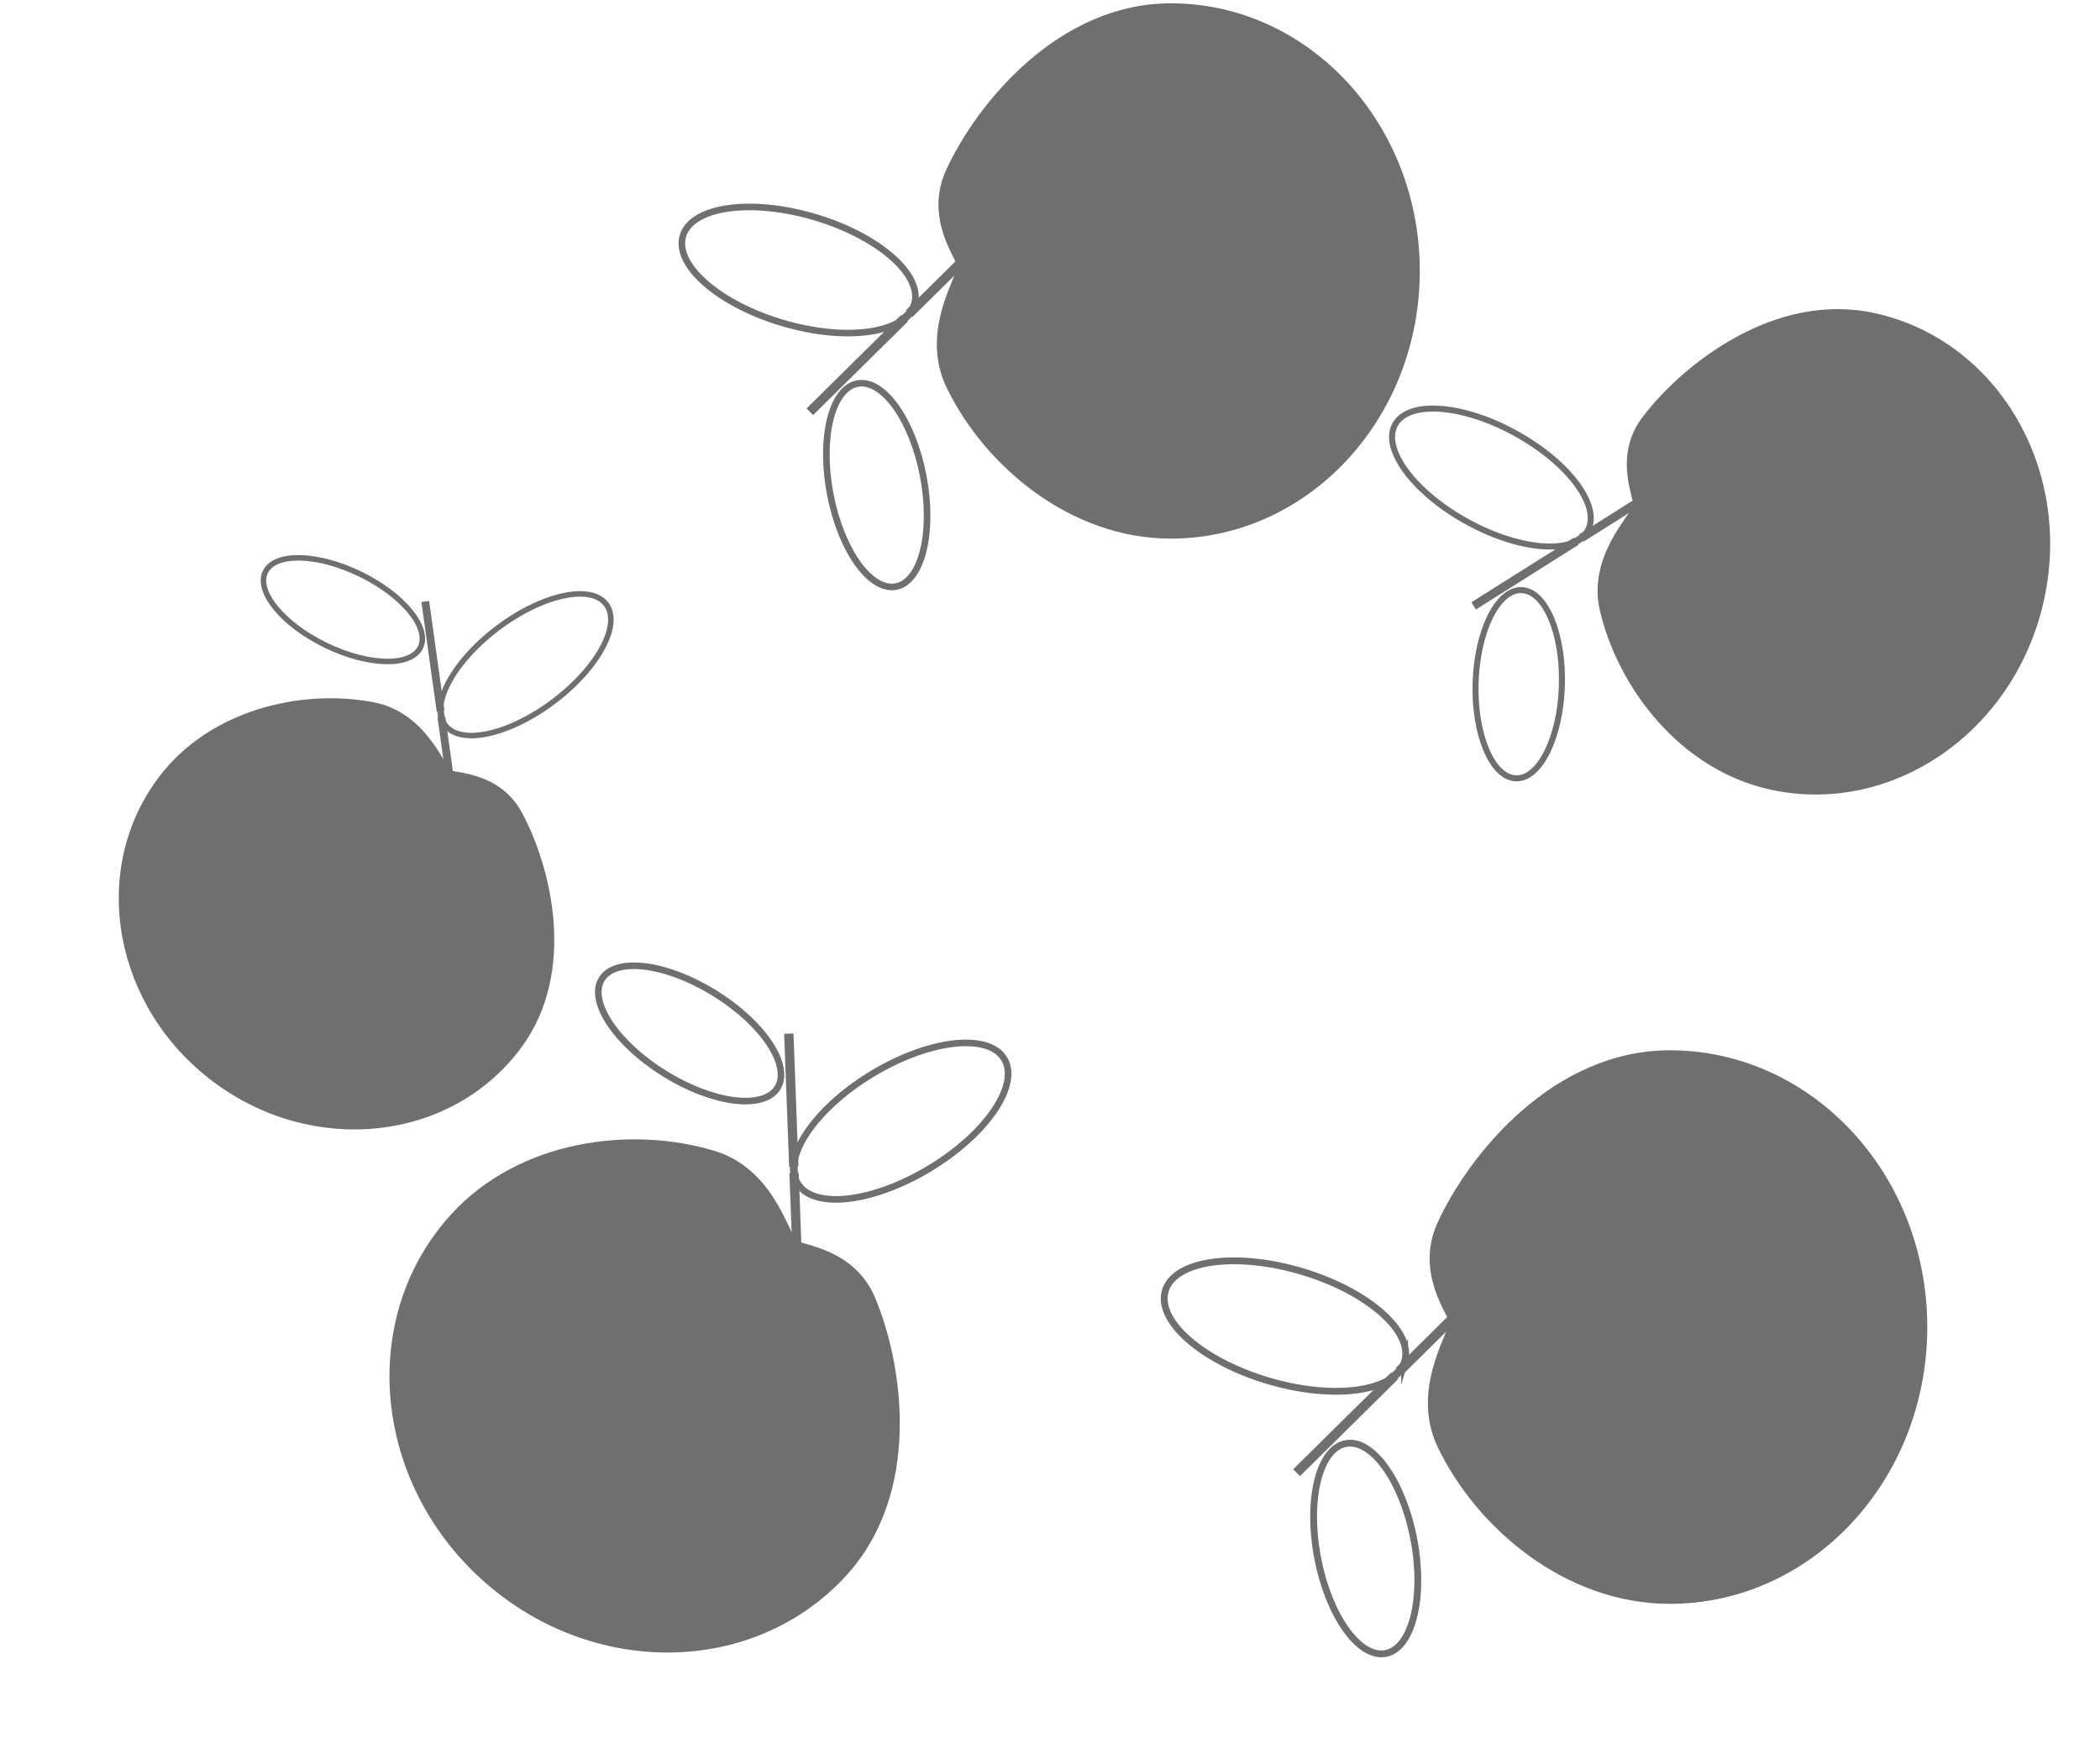 <svg id="Ebene_6" data-name="Ebene 6" xmlns="http://www.w3.org/2000/svg" viewBox="0 0 1125.89 945.7"><g style="opacity:0.7"><rect x="363.81" width="399.15" height="316.43" style="fill:none"/><polyline points="487.42 168.18 513.2 142.72 516.2 139.76" style="fill:none;stroke:#333030;stroke-miterlimit:10;stroke-width:5px"/><line x1="434.19" y1="220.76" x2="484.96" y2="170.61" style="fill:none;stroke:#333030;stroke-miterlimit:10;stroke-width:5px"/><path d="M495,214.76a17.29,17.29,0,0,1-2.39,2.37Z" transform="translate(-7.61 -46.51)" style="fill:none;stroke:#333030;stroke-miterlimit:10;stroke-width:4.119px"/><path d="M635.31,48.28c73.73,0,133.5,64.25,133.5,143.5S709,335.28,635.31,335.28c-54,0-100-39.07-120.26-81.12-14.24-29.6,5.47-58.59,5.76-64.88v0c0-3.54-17.92-25.66-5.89-51.74C531.29,102,575,48.28,635.31,48.28Z" transform="translate(-7.61 -46.51)" style="fill:#333030"/><path d="M492.58,217.13c-11.23,9.3-37.29,10.8-65.16,2.59-34.26-10.08-58.28-31-53.66-46.7s36.15-20.28,70.41-10.19,58.28,31,53.65,46.7A14.39,14.39,0,0,1,495,214.7a.17.17,0,0,1-.06.06Z" transform="translate(-7.61 -46.51)" style="fill:none;stroke:#333030;stroke-miterlimit:10;stroke-width:3.528px"/><path d="M488,361c-13.79,2.62-29.59-19.62-35.3-49.68s.83-56.54,14.61-59.16,29.59,19.62,35.3,49.68S501.78,358.36,488,361Z" transform="translate(-7.61 -46.51)" style="fill:none;stroke:#333030;stroke-miterlimit:10;stroke-width:3.528px"/></g><g style="opacity:0.7"><rect x="780.73" y="159.16" width="288.34" height="363.71" transform="translate(385.33 1124.42) rotate(-77.58)" style="fill:none"/><polyline points="847.73 288.49 875.66 270.88 878.91 268.84" style="fill:none;stroke:#333030;stroke-miterlimit:10;stroke-width:4.556px"/><line x1="790.06" y1="324.85" x2="845.07" y2="290.17" style="fill:none;stroke:#333030;stroke-miterlimit:10;stroke-width:4.556px"/><path d="M855.27,335.05a15.88,15.88,0,0,1-2.59,1.64Z" transform="translate(-7.61 -46.51)" style="fill:none;stroke:#333030;stroke-miterlimit:10;stroke-width:3.753px"/><path d="M1012.79,214.4c65.61,14.45,106.21,83.33,90.68,153.86s-81.31,116-146.92,101.54c-48.08-10.59-81.37-54.37-91.13-95.76-6.87-29.13,16.35-51.07,17.84-56.61v0c.72-3.15-10.92-26.35,4.9-47.2C909.69,241.83,959.07,202.57,1012.79,214.4Z" transform="translate(-7.61 -46.51)" style="fill:#333030"/><path d="M852.68,336.69c-11.81,6.07-35.3,2.3-58.49-10.47-28.51-15.68-45.79-39-38.6-52.07s36.14-11,64.65,4.73,45.79,39,38.6,52.07a13.15,13.15,0,0,1-3.5,4.05s0,0-.07.05Z" transform="translate(-7.61 -46.51)" style="fill:none;stroke:#333030;stroke-miterlimit:10;stroke-width:3.215px"/><path d="M820.42,463.79c-12.79-.37-22.49-23.26-21.68-51.13s11.82-50.15,24.6-49.78S845.82,386.14,845,414,833.19,464.17,820.42,463.79Z" transform="translate(-7.61 -46.51)" style="fill:none;stroke:#333030;stroke-miterlimit:10;stroke-width:3.215px"/></g><g style="opacity:0.7"><rect x="46.47" y="354.57" width="333.11" height="264.08" transform="translate(-312.04 320.02) rotate(-53.29)" style="fill:none"/><polyline points="236.63 384.29 240.81 414.24 241.29 417.73" style="fill:none;stroke:#333030;stroke-miterlimit:10;stroke-width:4.173px"/><line x1="228" y1="322.46" x2="236.23" y2="381.44" style="fill:none;stroke:#333030;stroke-miterlimit:10;stroke-width:4.173px"/><path d="M244.24,430.74a13.8,13.8,0,0,1-.39-2.78Z" transform="translate(-7.61 -46.51)" style="fill:none;stroke:#333030;stroke-miterlimit:10;stroke-width:3.437px"/><path d="M286,482.62c15.58,28.66,29.75,84.67-.36,125.06C248.84,657,176,665,123,625.42S56.82,513.84,93.6,464.51c26.94-36.14,76-47.44,114.26-40,26.91,5.24,36.47,32.88,40.54,36.22l0,0C250.78,462.54,274.53,461.57,286,482.62Z" transform="translate(-7.61 -46.51)" style="fill:#333030"/><path d="M285.62,607.68C248.84,657,176,665,123,625.42S56.82,513.84,93.6,464.51c26.94-36.14,76-47.44,114.26-40,26.91,5.24,36.47,32.88,40.54,36.22l0,0c2.36,1.78,26.11.81,37.56,21.86C301.56,511.28,315.73,567.29,285.62,607.68Z" transform="translate(-7.61 -46.51)" style="fill:none;stroke:#333030;stroke-miterlimit:10;stroke-width:2.945px"/><path d="M243.85,428c-.62-12.16,11.37-30.34,30.77-44.89,23.83-17.9,49.8-23.54,58-12.61s-4.47,34.3-28.31,52.19-49.8,23.54-58,12.6a12,12,0,0,1-2.07-4.44.15.15,0,0,1,0-.07Z" transform="translate(-7.61 -46.51)" style="fill:none;stroke:#333030;stroke-miterlimit:10;stroke-width:2.945px"/><path d="M149.89,353.14c5.13-10.53,27.89-10,50.85,1.16s37.41,28.76,32.29,39.29-27.88,10-50.84-1.16S144.76,363.66,149.89,353.14Z" transform="translate(-7.61 -46.51)" style="fill:none;stroke:#333030;stroke-miterlimit:10;stroke-width:2.945px"/></g><g style="opacity:0.7"><rect x="622.36" y="561.27" width="412.75" height="327.21" style="fill:none"/><polyline points="750.17 735.19 776.83 708.86 779.93 705.8" style="fill:none;stroke:#333030;stroke-miterlimit:10;stroke-width:5.17px"/><line x1="695.14" y1="789.56" x2="747.64" y2="737.7" style="fill:none;stroke:#333030;stroke-miterlimit:10;stroke-width:5.17px"/><path d="M757.73,781.77a18.56,18.56,0,0,1-2.48,2.45Z" transform="translate(-7.61 -46.51)" style="fill:none;stroke:#333030;stroke-miterlimit:10;stroke-width:4.259px"/><path d="M902.85,609.61c76.24,0,138.05,66.44,138.05,148.39S979.09,906.39,902.85,906.39c-55.86,0-103.45-40.4-124.36-83.88-14.72-30.61,5.66-60.59,6-67.09v0c0-3.67-18.53-26.54-6.09-53.51C795.28,665.17,840.43,609.61,902.85,609.61Z" transform="translate(-7.61 -46.51)" style="fill:#333030"/><path d="M755.25,784.22c-11.61,9.61-38.56,11.16-67.38,2.67-35.42-10.42-60.26-32-55.49-48.29s37.39-21,72.81-10.54,60.27,32.05,55.48,48.3a14.93,14.93,0,0,1-2.88,5.34l-.06.07Z" transform="translate(-7.61 -46.51)" style="fill:none;stroke:#333030;stroke-miterlimit:10;stroke-width:3.649px"/><path d="M750.52,933c-14.26,2.71-30.6-20.29-36.5-51.37s.85-58.47,15.1-61.18,30.6,20.29,36.51,51.37S764.77,930.26,750.52,933Z" transform="translate(-7.61 -46.51)" style="fill:none;stroke:#333030;stroke-miterlimit:10;stroke-width:3.649px"/></g><g style="opacity:0.7"><rect x="189.79" y="579.97" width="399.15" height="316.43" transform="translate(-425.54 480) rotate(-47.5)" style="fill:none"/><polyline points="425.73 628.92 427.08 665.13 427.23 669.34" style="fill:none;stroke:#333030;stroke-miterlimit:10;stroke-width:5px"/><line x1="422.92" y1="554.16" x2="425.59" y2="625.48" style="fill:none;stroke:#333030;stroke-miterlimit:10;stroke-width:5px"/><path d="M433.34,675.35a16.9,16.9,0,0,1-.14-3.36Z" transform="translate(-7.61 -46.51)" style="fill:none;stroke:#333030;stroke-miterlimit:10;stroke-width:4.119px"/><path d="M461.26,891.29c-49.82,54.36-137.57,55-196,1.48s-65.42-141-15.6-195.38c36.49-39.82,96.39-47.36,141.05-33.85,31.45,9.5,39.5,43.61,43.94,48.08l0,0c2.59,2.42,31,4.13,42.13,30.62C491.92,778.3,502,846.79,461.26,891.29Z" transform="translate(-7.61 -46.51)" style="fill:#333030"/><path d="M433.2,672c.73-14.56,17.24-34.79,42.12-49.79,30.58-18.45,62.22-22,70.68-8s-9.47,40.35-40.06,58.79-62.22,22-70.67,8a14.52,14.52,0,0,1-1.93-5.55.14.14,0,0,1,0-.09Z" transform="translate(-7.61 -46.51)" style="fill:none;stroke:#333030;stroke-miterlimit:10;stroke-width:3.528px"/><path d="M330.25,571.43c7.39-11.94,34.46-8.56,60.48,7.54s41.12,38.81,33.74,50.74S390,638.27,364,622.17,322.87,583.35,330.25,571.43Z" transform="translate(-7.61 -46.51)" style="fill:none;stroke:#333030;stroke-miterlimit:10;stroke-width:3.528px"/></g></svg>